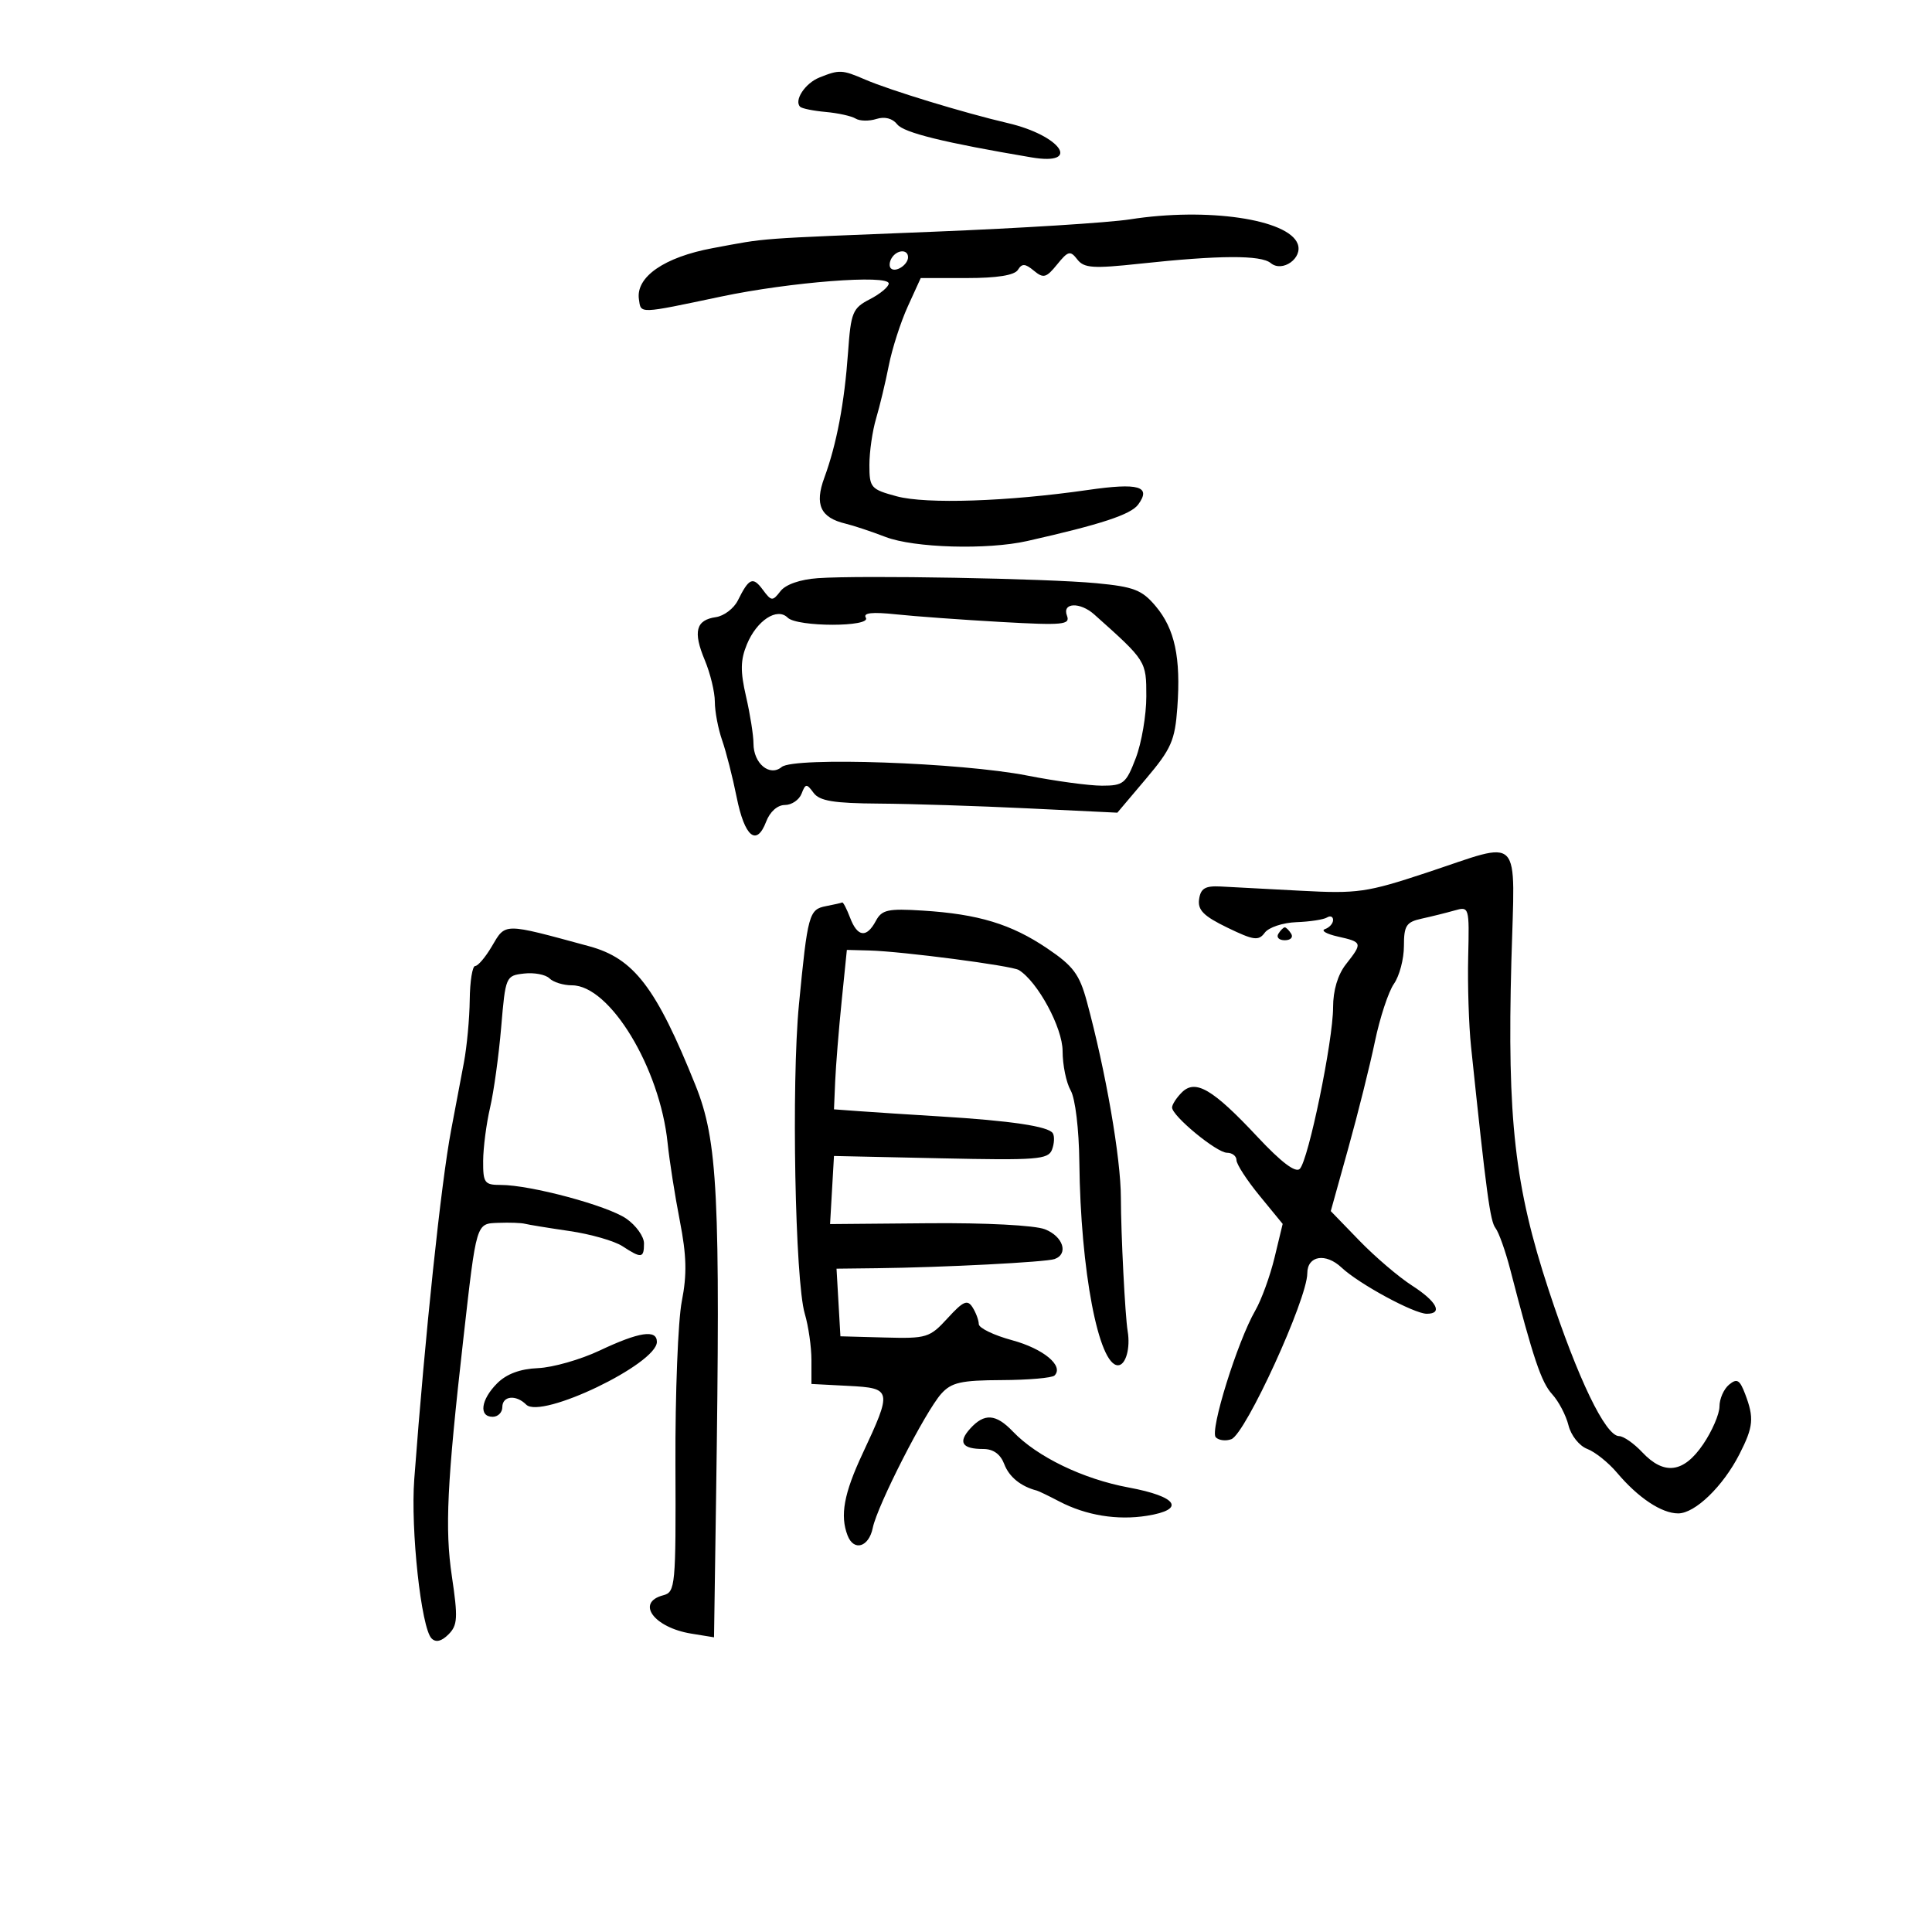 <svg xmlns="http://www.w3.org/2000/svg" width="300" height="300" viewBox="0 0 300 300" version="1.1">
	<path d="M 127.228 12.039 C 125.011 12.930, 123.261 15.594, 124.246 16.579 C 124.517 16.850, 126.305 17.213, 128.220 17.385 C 130.134 17.556, 132.222 18.019, 132.859 18.413 C 133.496 18.807, 134.947 18.834, 136.082 18.474 C 137.378 18.063, 138.585 18.374, 139.323 19.311 C 140.347 20.609, 146.622 22.153, 160.172 24.441 C 168.011 25.765, 164.752 21.040, 156.500 19.116 C 149.737 17.540, 138.207 14.023, 134.349 12.359 C 130.753 10.808, 130.339 10.790, 127.228 12.039 M 175.500 34.057 C 172.200 34.574, 158.475 35.439, 145 35.980 C 116.627 37.119, 119.399 36.914, 110.672 38.531 C 103.157 39.925, 98.712 43, 99.209 46.463 C 99.538 48.757, 99.047 48.773, 112 46.046 C 122.701 43.793, 138 42.603, 138 44.023 C 138 44.532, 136.687 45.628, 135.083 46.457 C 132.387 47.851, 132.129 48.480, 131.683 54.733 C 131.124 62.581, 129.913 68.978, 128 74.184 C 126.468 78.353, 127.402 80.383, 131.281 81.308 C 132.501 81.599, 135.300 82.529, 137.500 83.375 C 141.938 85.081, 153.298 85.409, 159.500 84.011 C 170.983 81.422, 175.597 79.904, 176.742 78.339 C 178.808 75.513, 176.839 74.941, 168.952 76.079 C 156.456 77.882, 143.828 78.303, 139.250 77.069 C 135.217 75.982, 135 75.733, 135 72.205 C 135 70.160, 135.467 66.915, 136.038 64.993 C 136.609 63.072, 137.498 59.364, 138.012 56.753 C 138.526 54.143, 139.852 50.020, 140.958 47.592 L 142.970 43.176 150.121 43.176 C 154.836 43.176, 157.541 42.742, 158.060 41.903 C 158.690 40.884, 159.186 40.909, 160.538 42.032 C 162.023 43.264, 162.463 43.146, 164.145 41.069 C 165.853 38.960, 166.195 38.874, 167.281 40.282 C 168.326 41.635, 169.714 41.730, 177 40.946 C 189.361 39.616, 195.797 39.586, 197.321 40.852 C 199.138 42.359, 202.345 40.062, 201.499 37.859 C 200.030 34.029, 187.443 32.189, 175.500 34.057 M 138.459 40.067 C 138.096 40.653, 138.040 41.373, 138.333 41.667 C 139.050 42.383, 141 41.121, 141 39.941 C 141 38.663, 139.274 38.748, 138.459 40.067 M 127 89.778 C 124.241 89.972, 121.993 90.753, 121.188 91.797 C 119.962 93.389, 119.783 93.375, 118.449 91.573 C 116.904 89.489, 116.308 89.745, 114.576 93.232 C 113.957 94.480, 112.421 95.647, 111.164 95.828 C 108.052 96.273, 107.587 98.075, 109.438 102.505 C 110.297 104.562, 111 107.472, 111 108.973 C 111 110.474, 111.511 113.168, 112.136 114.960 C 112.761 116.753, 113.773 120.723, 114.386 123.782 C 115.625 129.968, 117.478 131.504, 118.969 127.581 C 119.553 126.045, 120.727 125, 121.868 125 C 122.923 125, 124.091 124.213, 124.464 123.250 C 125.083 121.654, 125.248 121.642, 126.330 123.111 C 127.262 124.376, 129.448 124.735, 136.509 124.782 C 141.454 124.816, 151.800 125.147, 159.500 125.518 L 173.500 126.193 177.948 120.931 C 181.877 116.283, 182.445 114.991, 182.816 109.869 C 183.377 102.117, 182.425 97.658, 179.456 94.131 C 177.327 91.599, 176.077 91.115, 170.246 90.559 C 162.546 89.825, 133.744 89.304, 127 89.778 M 165.675 95.594 C 166.220 97.016, 165.104 97.122, 155.393 96.576 C 149.402 96.239, 142.087 95.707, 139.138 95.395 C 135.410 95.001, 133.980 95.159, 134.447 95.914 C 135.355 97.383, 123.777 97.377, 122.307 95.907 C 120.674 94.274, 117.517 96.337, 115.983 100.040 C 114.969 102.489, 114.940 104.227, 115.846 108.154 C 116.481 110.903, 117 114.188, 117 115.454 C 117 118.554, 119.516 120.647, 121.381 119.099 C 123.304 117.503, 149.216 118.407, 159.500 120.428 C 163.900 121.292, 169.126 122, 171.114 122 C 174.449 122, 174.855 121.669, 176.364 117.717 C 177.264 115.361, 178 111.051, 178 108.140 C 178 102.628, 178.005 102.636, 169.916 95.414 C 167.708 93.443, 164.895 93.562, 165.675 95.594 M 221.500 135.516 C 212.237 138.581, 210.800 138.787, 202 138.315 C 196.775 138.034, 191.150 137.736, 189.500 137.652 C 187.139 137.532, 186.435 137.955, 186.196 139.634 C 185.956 141.312, 186.897 142.256, 190.592 144.045 C 194.695 146.031, 195.433 146.130, 196.396 144.826 C 197.003 144.004, 199.210 143.270, 201.299 143.195 C 203.389 143.119, 205.526 142.793, 206.049 142.470 C 206.572 142.146, 207 142.321, 207 142.858 C 207 143.394, 206.438 144.028, 205.750 144.267 C 205.063 144.505, 205.963 145.028, 207.750 145.429 C 211.570 146.287, 211.607 146.413, 209 149.727 C 207.728 151.344, 207 153.784, 207 156.430 C 207 161.590, 203.176 180.140, 201.832 181.500 C 201.176 182.163, 198.959 180.485, 195.247 176.516 C 188.312 169.100, 185.620 167.522, 183.508 169.635 C 182.679 170.464, 182 171.514, 182 171.968 C 182 173.292, 188.928 179, 190.535 179 C 191.341 179, 192 179.516, 192 180.147 C 192 180.778, 193.614 183.264, 195.586 185.671 L 199.173 190.047 197.912 195.274 C 197.218 198.148, 195.871 201.850, 194.918 203.500 C 192.149 208.295, 187.815 222.215, 188.788 223.188 C 189.271 223.671, 190.361 223.799, 191.210 223.473 C 193.429 222.621, 202.987 201.735, 202.996 197.719 C 203.002 194.974, 205.839 194.500, 208.318 196.829 C 211.024 199.371, 219.567 204, 221.553 204 C 224.107 204, 223.105 202.093, 219.250 199.616 C 217.188 198.291, 213.507 195.149, 211.071 192.633 L 206.641 188.059 209.364 178.279 C 210.862 172.901, 212.720 165.458, 213.493 161.741 C 214.267 158.023, 215.597 153.986, 216.450 152.768 C 217.302 151.551, 218 148.911, 218 146.902 C 218 143.730, 218.362 143.171, 220.750 142.649 C 222.262 142.319, 224.550 141.750, 225.832 141.386 C 228.145 140.729, 228.163 140.791, 227.979 148.612 C 227.877 152.950, 228.076 159.200, 228.421 162.500 C 230.816 185.370, 231.390 189.632, 232.221 190.696 C 232.735 191.354, 233.773 194.279, 234.527 197.196 C 238.088 210.960, 239.329 214.646, 241.024 216.500 C 242.029 217.600, 243.167 219.770, 243.553 221.323 C 243.944 222.898, 245.231 224.518, 246.465 224.987 C 247.682 225.449, 249.762 227.114, 251.089 228.686 C 254.371 232.578, 258.015 235, 260.586 235 C 263.208 235, 267.550 230.803, 270.101 225.803 C 272.273 221.545, 272.401 220.186, 270.983 216.456 C 270.140 214.238, 269.714 213.992, 268.483 215.014 C 267.668 215.691, 267 217.210, 267 218.390 C 267 219.570, 265.859 222.215, 264.464 224.268 C 261.433 228.728, 258.403 229.122, 255 225.500 C 253.708 224.125, 252.093 223, 251.411 223 C 249.302 223, 245.008 214.091, 240.478 200.316 C 235.203 184.277, 234.020 173.855, 234.685 149.250 C 235.230 129.094, 236.600 130.521, 221.500 135.516 M 128.252 140.706 C 125.623 141.212, 125.415 141.968, 124.058 156 C 122.877 168.207, 123.457 198.898, 124.966 203.993 C 125.535 205.915, 126 209.155, 126 211.193 L 126 214.900 131.750 215.200 C 138.506 215.552, 138.564 215.833, 133.924 225.753 C 131.040 231.920, 130.418 235.320, 131.607 238.418 C 132.577 240.945, 134.911 240.248, 135.522 237.250 C 136.231 233.765, 143.683 219.175, 146.163 216.416 C 147.740 214.662, 149.226 214.328, 155.550 214.301 C 159.683 214.284, 163.371 213.962, 163.747 213.587 C 165.238 212.095, 162.025 209.427, 157.147 208.105 C 154.316 207.338, 151.993 206.213, 151.985 205.605 C 151.976 204.997, 151.540 203.825, 151.016 203 C 150.222 201.750, 149.577 202.030, 147.145 204.687 C 144.363 207.726, 143.907 207.866, 137.363 207.687 L 130.500 207.500 130.198 202.250 L 129.895 197 136.198 196.926 C 146.454 196.805, 162.403 195.983, 163.750 195.506 C 165.968 194.720, 165.080 191.981, 162.250 190.880 C 160.663 190.262, 153.031 189.866, 144.196 189.943 L 128.893 190.076 129.196 184.788 L 129.500 179.500 146.100 179.861 C 161.009 180.185, 162.767 180.049, 163.354 178.521 C 163.713 177.585, 163.770 176.436, 163.480 175.968 C 162.821 174.901, 156.963 174.027, 146 173.360 C 141.325 173.075, 135.700 172.711, 133.500 172.550 L 129.500 172.258 129.688 167.879 C 129.792 165.471, 130.242 159.900, 130.688 155.500 L 131.500 147.500 135 147.592 C 140.091 147.727, 157.113 149.952, 158.202 150.625 C 161.138 152.439, 165 159.593, 165 163.216 C 165 165.369, 165.563 168.114, 166.250 169.316 C 166.970 170.574, 167.542 175.317, 167.600 180.500 C 167.785 197.268, 170.591 212, 173.598 212 C 174.801 212, 175.550 209.364, 175.103 206.703 C 174.706 204.342, 174.060 191.636, 174.050 186 C 174.040 179.819, 171.705 166.357, 168.760 155.500 C 167.615 151.283, 166.653 149.993, 162.609 147.264 C 157.018 143.489, 151.914 141.940, 143.284 141.397 C 137.866 141.055, 136.930 141.262, 135.999 143.003 C 134.558 145.694, 133.147 145.517, 132 142.500 C 131.477 141.125, 130.926 140.061, 130.775 140.136 C 130.624 140.211, 129.488 140.467, 128.252 140.706 M 76.341 147 C 75.366 148.650, 74.216 150, 73.784 150 C 73.353 150, 72.973 152.363, 72.940 155.250 C 72.908 158.137, 72.499 162.525, 72.033 165 C 71.567 167.475, 70.673 172.200, 70.047 175.500 C 68.490 183.712, 66.016 207.145, 64.326 229.689 C 63.741 237.502, 65.404 252.804, 67.014 254.414 C 67.681 255.081, 68.556 254.873, 69.641 253.788 C 71.062 252.367, 71.127 251.221, 70.160 244.719 C 69.069 237.379, 69.408 230.353, 71.936 208 C 74.010 189.662, 73.904 190.014, 77.386 189.882 C 79.099 189.816, 80.950 189.881, 81.500 190.026 C 82.050 190.170, 85.175 190.679, 88.445 191.157 C 91.715 191.635, 95.411 192.695, 96.660 193.513 C 99.606 195.443, 100 195.391, 100 193.068 C 100 192.006, 98.763 190.278, 97.250 189.229 C 94.333 187.205, 82.360 183.993, 77.750 183.997 C 75.234 184, 75.002 183.681, 75.024 180.250 C 75.038 178.188, 75.521 174.475, 76.098 172 C 76.676 169.525, 77.452 163.900, 77.824 159.500 C 78.490 151.617, 78.542 151.495, 81.372 151.172 C 82.951 150.991, 84.729 151.329, 85.322 151.922 C 85.915 152.515, 87.488 153, 88.818 153 C 94.698 153, 102.464 165.808, 103.667 177.489 C 103.950 180.245, 104.803 185.677, 105.561 189.561 C 106.616 194.968, 106.689 197.896, 105.870 202.061 C 105.282 205.052, 104.837 216.432, 104.881 227.349 C 104.958 246.327, 104.875 247.220, 102.981 247.715 C 98.681 248.840, 101.531 252.725, 107.348 253.669 L 110.874 254.241 111.187 232.871 C 111.879 185.582, 111.460 177.140, 107.987 168.500 C 101.891 153.336, 98.441 148.823, 91.500 146.937 C 77.986 143.265, 78.549 143.263, 76.341 147 M 198.500 145 C 198.160 145.550, 198.610 146, 199.500 146 C 200.390 146, 200.840 145.550, 200.500 145 C 200.160 144.450, 199.710 144, 199.500 144 C 199.290 144, 198.840 144.450, 198.500 145 M 93.102 209.717 C 90.133 211.119, 85.832 212.345, 83.543 212.442 C 80.765 212.559, 78.655 213.345, 77.191 214.809 C 74.667 217.333, 74.311 220, 76.500 220 C 77.325 220, 78 219.325, 78 218.500 C 78 216.743, 80.118 216.518, 81.707 218.107 C 84.023 220.423, 102 211.792, 102 208.364 C 102 206.393, 99.253 206.811, 93.102 209.717 M 150.653 221.831 C 148.720 223.967, 149.385 225, 152.691 225 C 154.250 225, 155.354 225.801, 155.948 227.364 C 156.700 229.341, 158.527 230.821, 161 231.456 C 161.275 231.526, 162.850 232.288, 164.500 233.149 C 168.650 235.314, 173.495 236.104, 178.102 235.368 C 184.174 234.397, 182.869 232.387, 175.250 230.977 C 168.190 229.671, 161.036 226.214, 157.298 222.304 C 154.639 219.523, 152.857 219.396, 150.653 221.831" stroke="none" fill="black" fill-rule="evenodd"/>
</svg>
